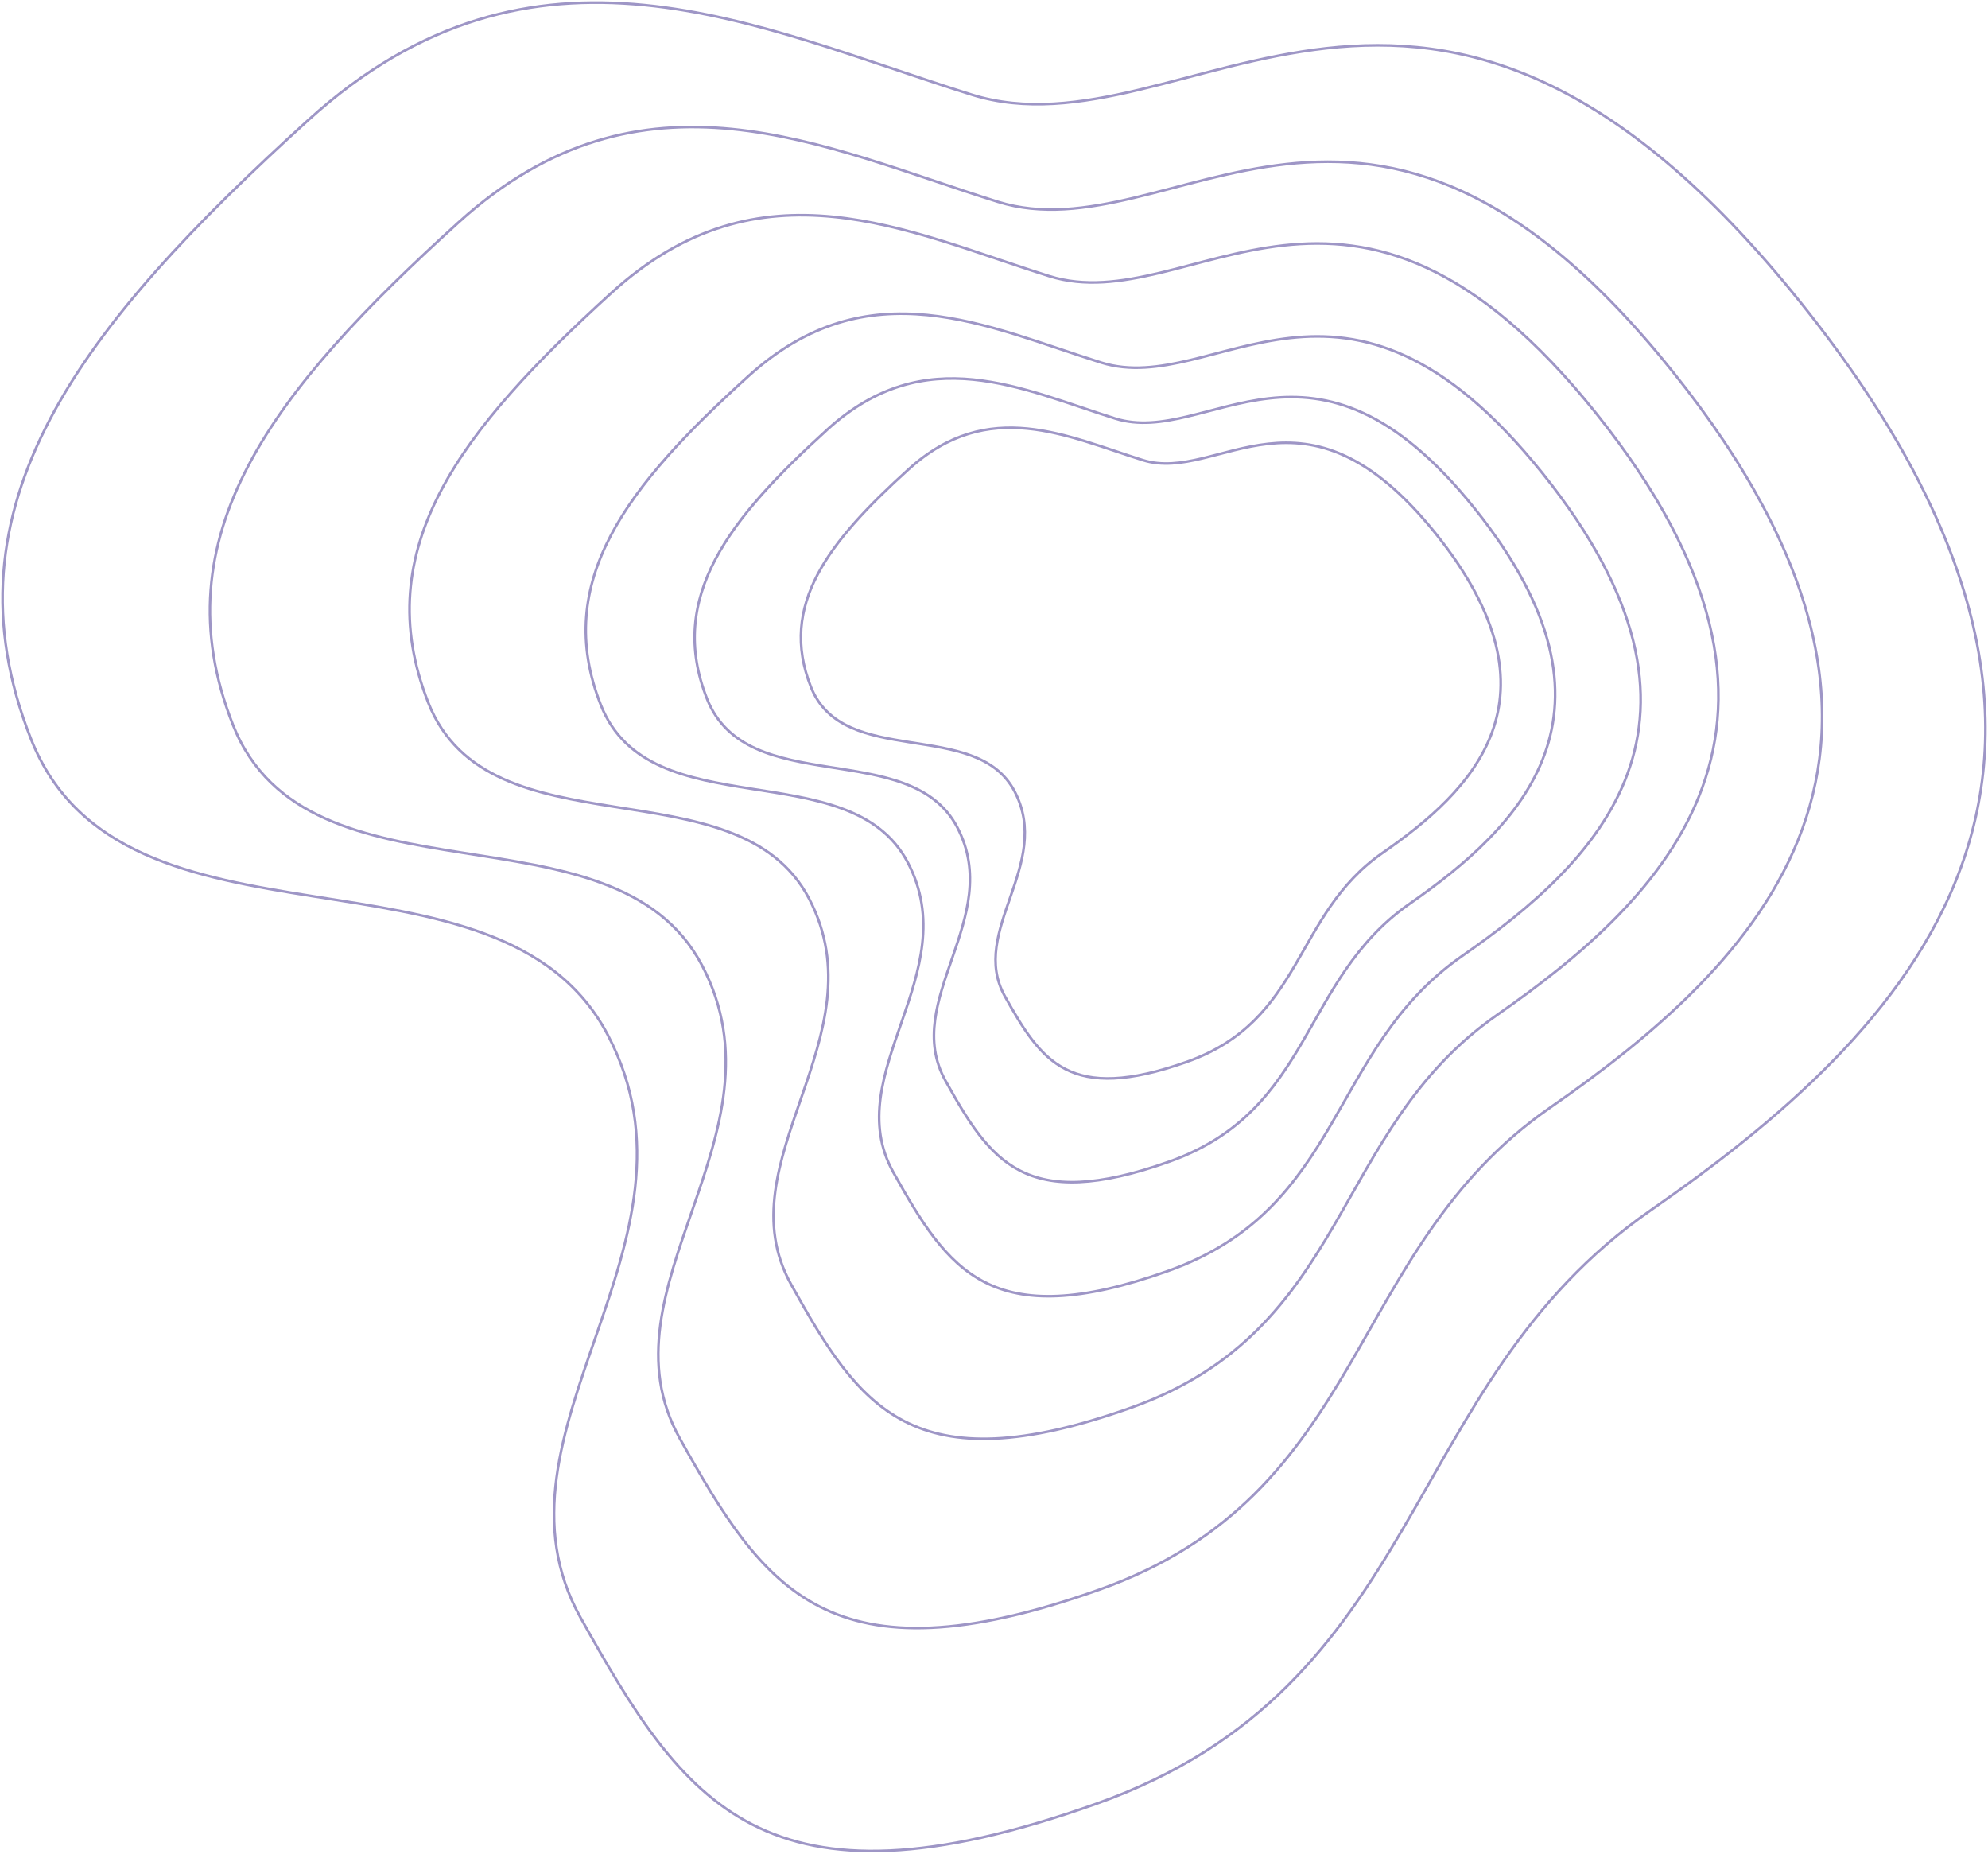 <svg width="767" height="715" viewBox="0 0 767 715" fill="none" xmlns="http://www.w3.org/2000/svg">
<path fill-rule="evenodd" clip-rule="evenodd" d="M374.872 36.513C291.784 10.483 206.349 -32.933 118.882 46.367C31.415 125.668 -23.575 195.135 11.936 285.016C47.447 374.897 192.399 318.914 234.515 399.246C276.632 479.578 184.092 552.487 223.988 623.982C263.884 695.478 294.561 741.3 422.773 695.841C550.985 650.382 539.164 534.714 636.664 466.98C734.163 399.246 839.651 297.846 694.885 116.91C550.119 -64.025 457.96 62.543 374.872 36.513Z" stroke="#9E96C6"/>
<path fill-rule="evenodd" clip-rule="evenodd" d="M384.985 77.839C317.428 56.701 247.963 21.444 176.846 85.841C105.73 150.238 61.019 206.649 89.892 279.638C118.765 352.628 236.621 307.165 270.865 372.4C305.108 437.635 229.867 496.841 262.305 554.9C294.744 612.959 319.686 650.169 423.932 613.254C528.178 576.338 518.566 482.408 597.84 427.404C677.114 372.4 762.883 290.057 645.178 143.126C527.473 -3.804 452.541 98.977 384.985 77.839Z" stroke="#9E96C6"/>
<path fill-rule="evenodd" clip-rule="evenodd" d="M404.804 106.509C349.955 89.278 293.557 60.536 235.817 113.033C178.078 165.529 141.777 211.515 165.219 271.016C188.661 330.517 284.348 293.456 312.151 346.636C339.953 399.815 278.865 448.08 305.201 495.409C331.538 542.738 351.788 573.072 436.425 542.979C521.062 512.885 513.259 436.314 577.621 391.475C641.983 346.636 711.619 279.509 616.055 159.732C520.49 39.954 459.653 123.741 404.804 106.509Z" stroke="#9E96C6"/>
<path fill-rule="evenodd" clip-rule="evenodd" d="M424.91 139.877C380.705 126.041 335.251 102.962 288.716 145.115C242.182 187.268 212.926 224.194 231.818 271.971C250.711 319.748 327.829 289.989 350.236 332.69C372.643 375.392 323.41 414.147 344.636 452.15C365.861 490.154 382.182 514.511 450.394 490.347C518.607 466.183 512.317 404.699 564.19 368.695C616.062 332.69 672.184 278.79 595.165 182.613C518.146 86.436 469.115 153.714 424.91 139.877Z" stroke="#9E96C6"/>
<path fill-rule="evenodd" clip-rule="evenodd" d="M430.256 161.44C394.196 150.123 357.119 131.246 319.159 165.725C281.2 200.203 257.335 230.406 272.746 269.485C288.157 308.564 351.065 284.223 369.343 319.15C387.621 354.078 347.46 385.777 364.774 416.862C382.088 447.947 395.402 467.869 451.044 448.105C506.686 428.34 501.556 378.049 543.87 348.6C586.183 319.15 631.963 275.063 569.137 196.396C506.311 117.728 466.315 172.758 430.256 161.44Z" stroke="#9E96C6"/>
<path fill-rule="evenodd" clip-rule="evenodd" d="M440.955 177.502C411.63 168.338 381.476 153.054 350.605 180.971C319.735 208.887 300.327 233.342 312.86 264.983C325.393 296.624 376.553 276.916 391.417 305.196C406.282 333.476 373.621 359.142 387.702 384.311C401.783 409.48 412.61 425.61 457.861 409.607C503.112 393.604 498.94 352.885 533.352 329.041C567.763 305.196 604.994 269.5 553.901 205.804C502.807 142.109 470.28 186.665 440.955 177.502Z" stroke="#9E96C6"/>
</svg>
